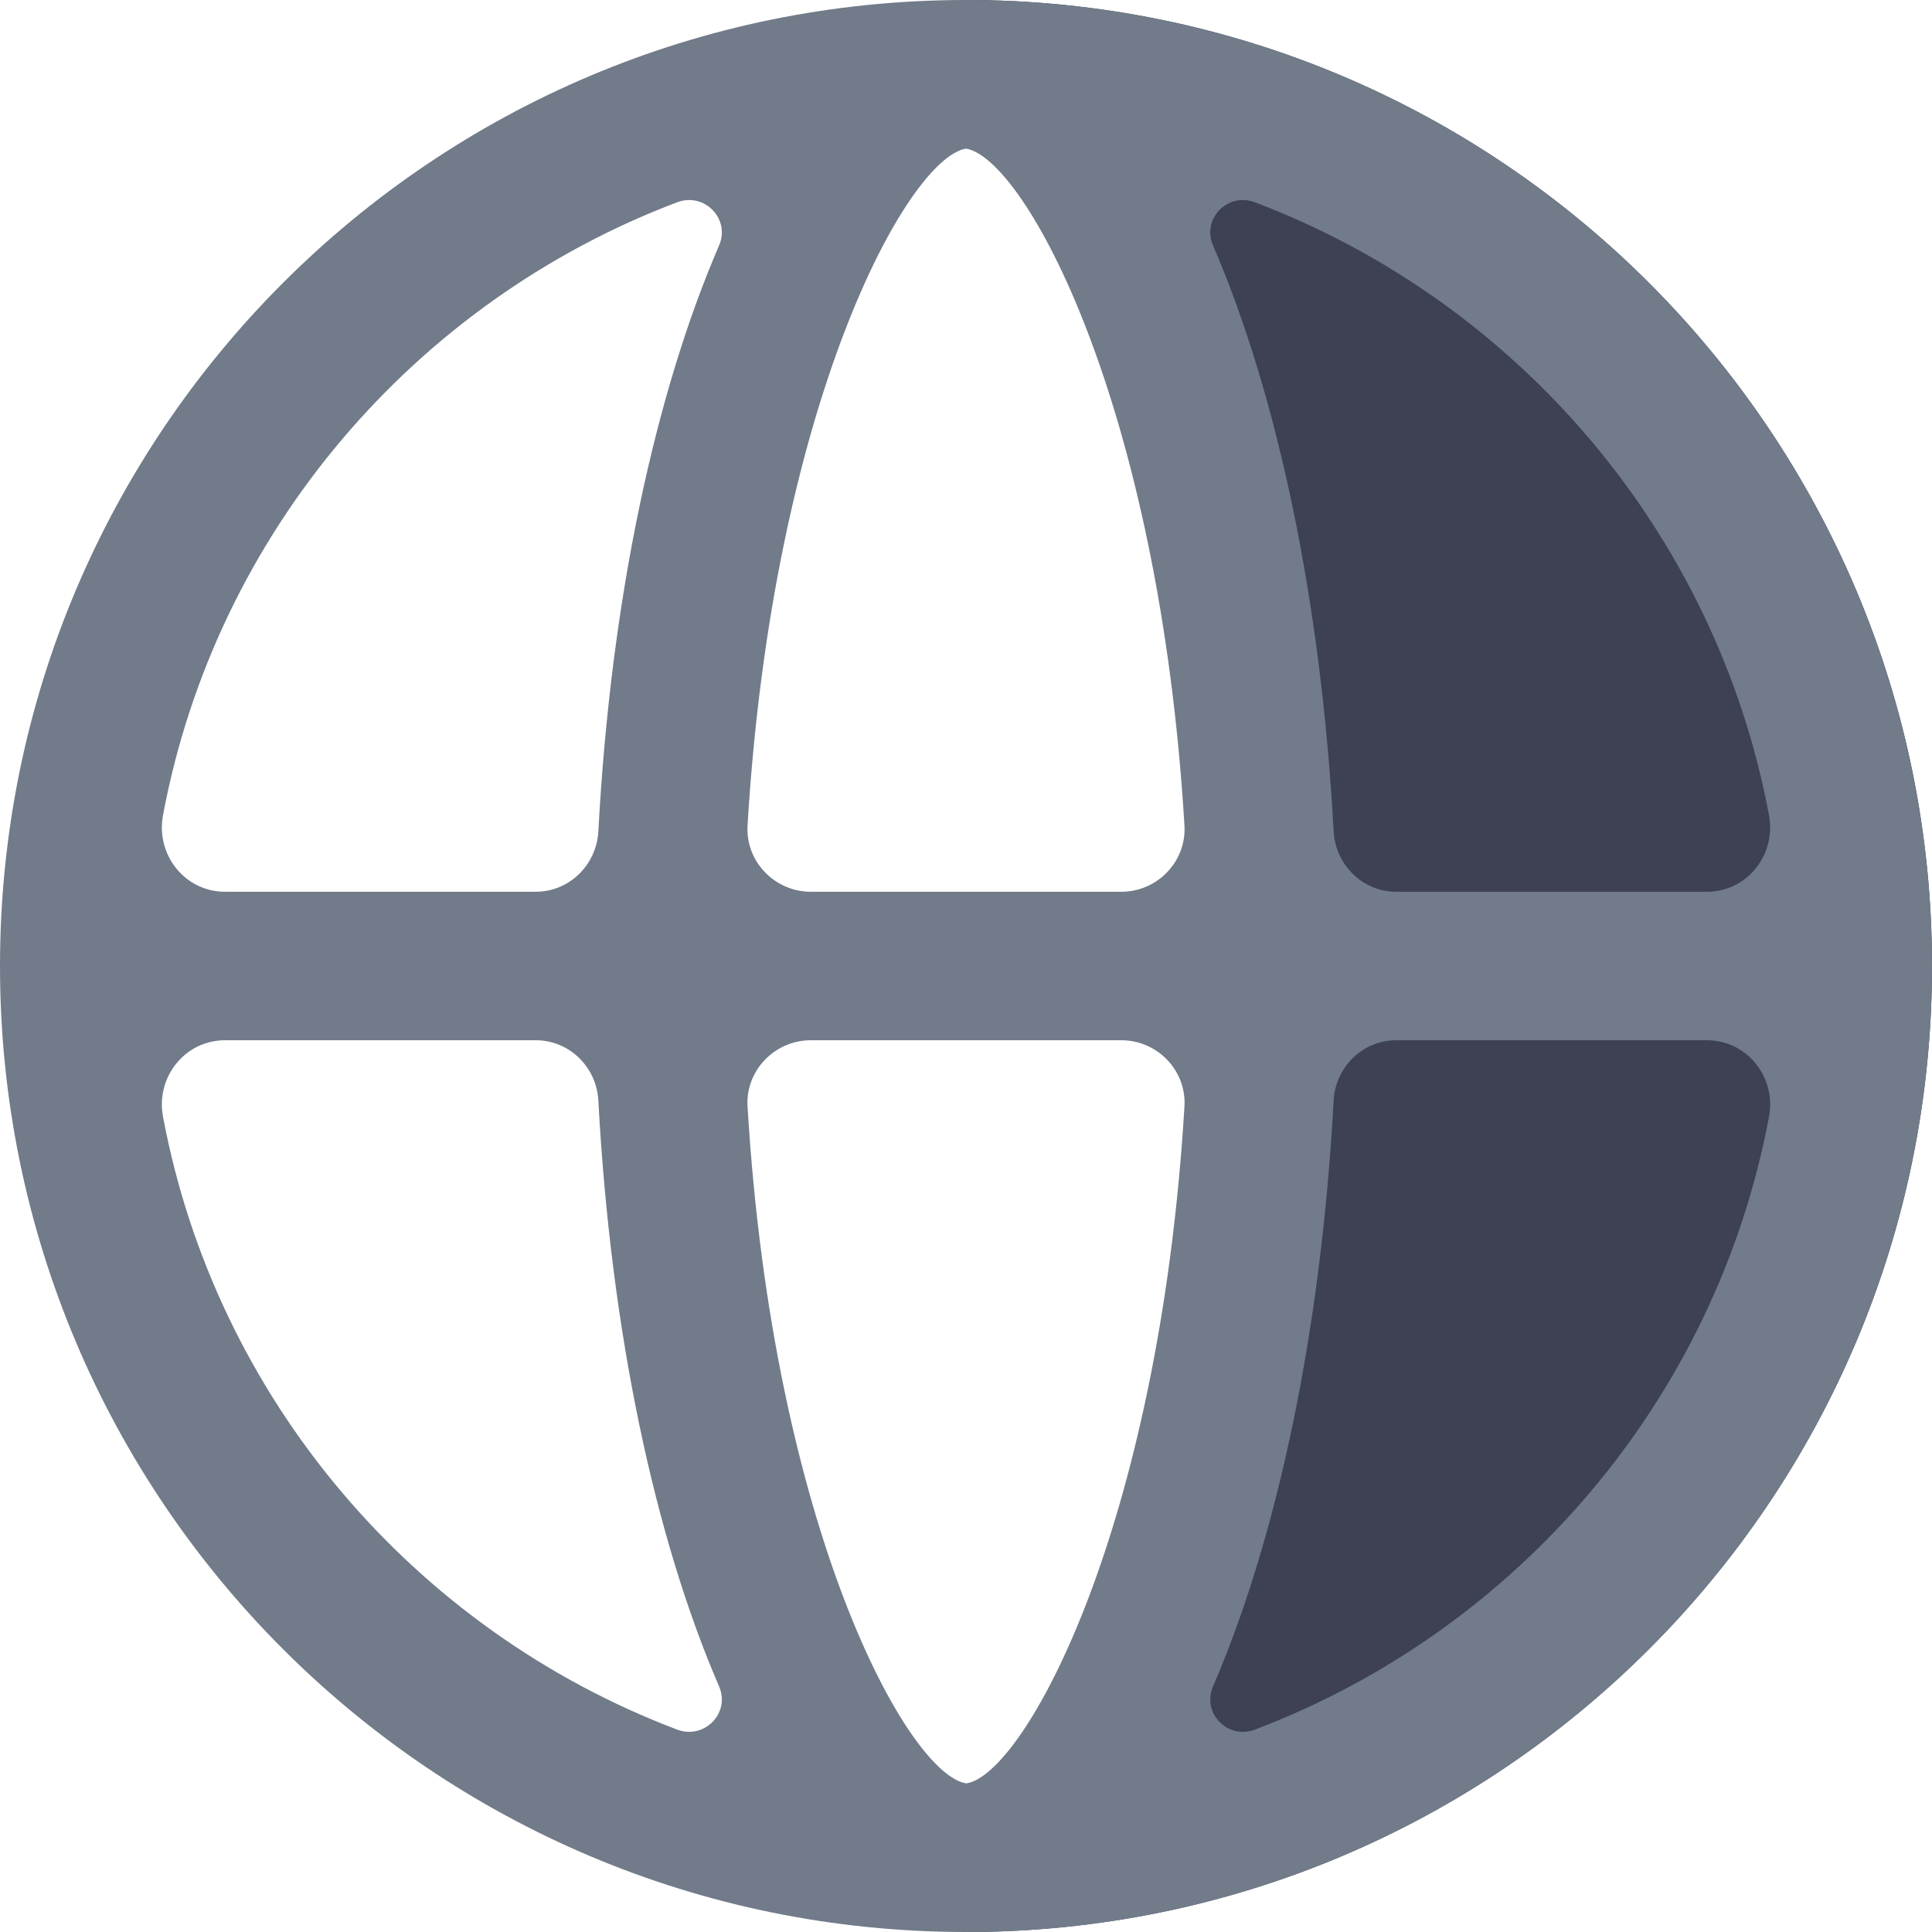 <?xml version="1.0" encoding="UTF-8"?>
<svg width="14px" height="14px" viewBox="0 0 14 14" version="1.1" xmlns="http://www.w3.org/2000/svg" xmlns:xlink="http://www.w3.org/1999/xlink">
    <title>语言</title>
    <g id="页面-1" stroke="none" stroke-width="1" fill="none" fill-rule="evenodd">
        <g id="设置备份" transform="translate(-173, -620)">
            <g id="编组" transform="translate(172, 619)">
                <g id="详情数据" transform="translate(1, 1)">
                    <g id="编组" transform="translate(0, 0)">
                        <g transform="translate(7, 0)" fill="#3D4152" id="Fill-1">
                            <path d="M0,14 C1.333,12.667 2,10.333 2,7 C2,4.333 1.333,2 0,0 C3.866,0 7,3.134 7,7 C7,10.866 3.866,14 0,14 Z"></path>
                        </g>
                        <g transform="translate(0, 0)" fill="#717B89" id="Fill-3">
                            <path d="M8.79,12.221 C9.254,11.145 9.573,9.656 9.664,7.976 C9.677,7.732 9.874,7.538 10.118,7.538 L12.369,7.538 C12.66,7.538 12.872,7.806 12.819,8.091 C12.436,10.136 10.999,11.811 9.094,12.533 C8.897,12.608 8.707,12.414 8.79,12.221 M1.631,7.538 L3.882,7.538 C4.126,7.538 4.323,7.732 4.336,7.976 C4.426,9.656 4.746,11.145 5.211,12.221 C5.294,12.414 5.103,12.608 4.906,12.533 C3.001,11.811 1.564,10.136 1.181,8.091 C1.128,7.806 1.34,7.538 1.631,7.538 M5.211,1.778 C4.746,2.855 4.426,4.343 4.336,6.023 C4.323,6.267 4.126,6.462 3.882,6.462 L1.631,6.462 C1.34,6.462 1.128,6.194 1.181,5.908 C1.564,3.863 3.001,2.188 4.906,1.466 C5.103,1.391 5.294,1.585 5.211,1.778 M5.417,5.981 C5.601,2.922 6.575,1.147 7,1.077 C7.426,1.147 8.399,2.922 8.583,5.981 C8.599,6.242 8.387,6.462 8.126,6.462 L5.875,6.462 C5.614,6.462 5.401,6.242 5.417,5.981 M7.003,12.923 L7.002,12.923 C6.577,12.857 5.601,11.081 5.417,8.018 C5.401,7.758 5.614,7.538 5.875,7.538 L8.126,7.538 C8.387,7.538 8.599,7.758 8.583,8.018 C8.399,11.082 7.423,12.858 7.003,12.923 M12.369,6.462 L10.118,6.462 C9.874,6.462 9.677,6.267 9.664,6.023 C9.573,4.343 9.254,2.855 8.79,1.778 C8.707,1.585 8.897,1.391 9.094,1.466 C10.999,2.188 12.436,3.863 12.819,5.908 C12.872,6.194 12.66,6.462 12.369,6.462 M7,0 C3.134,0 0,3.134 0,7 C0,10.866 3.134,14 7,14 C10.866,14 14,10.866 14,7 C14,3.134 10.866,0 7,0"></path>
                        </g>
                    </g>
                </g>
            </g>
        </g>
    </g>
</svg>